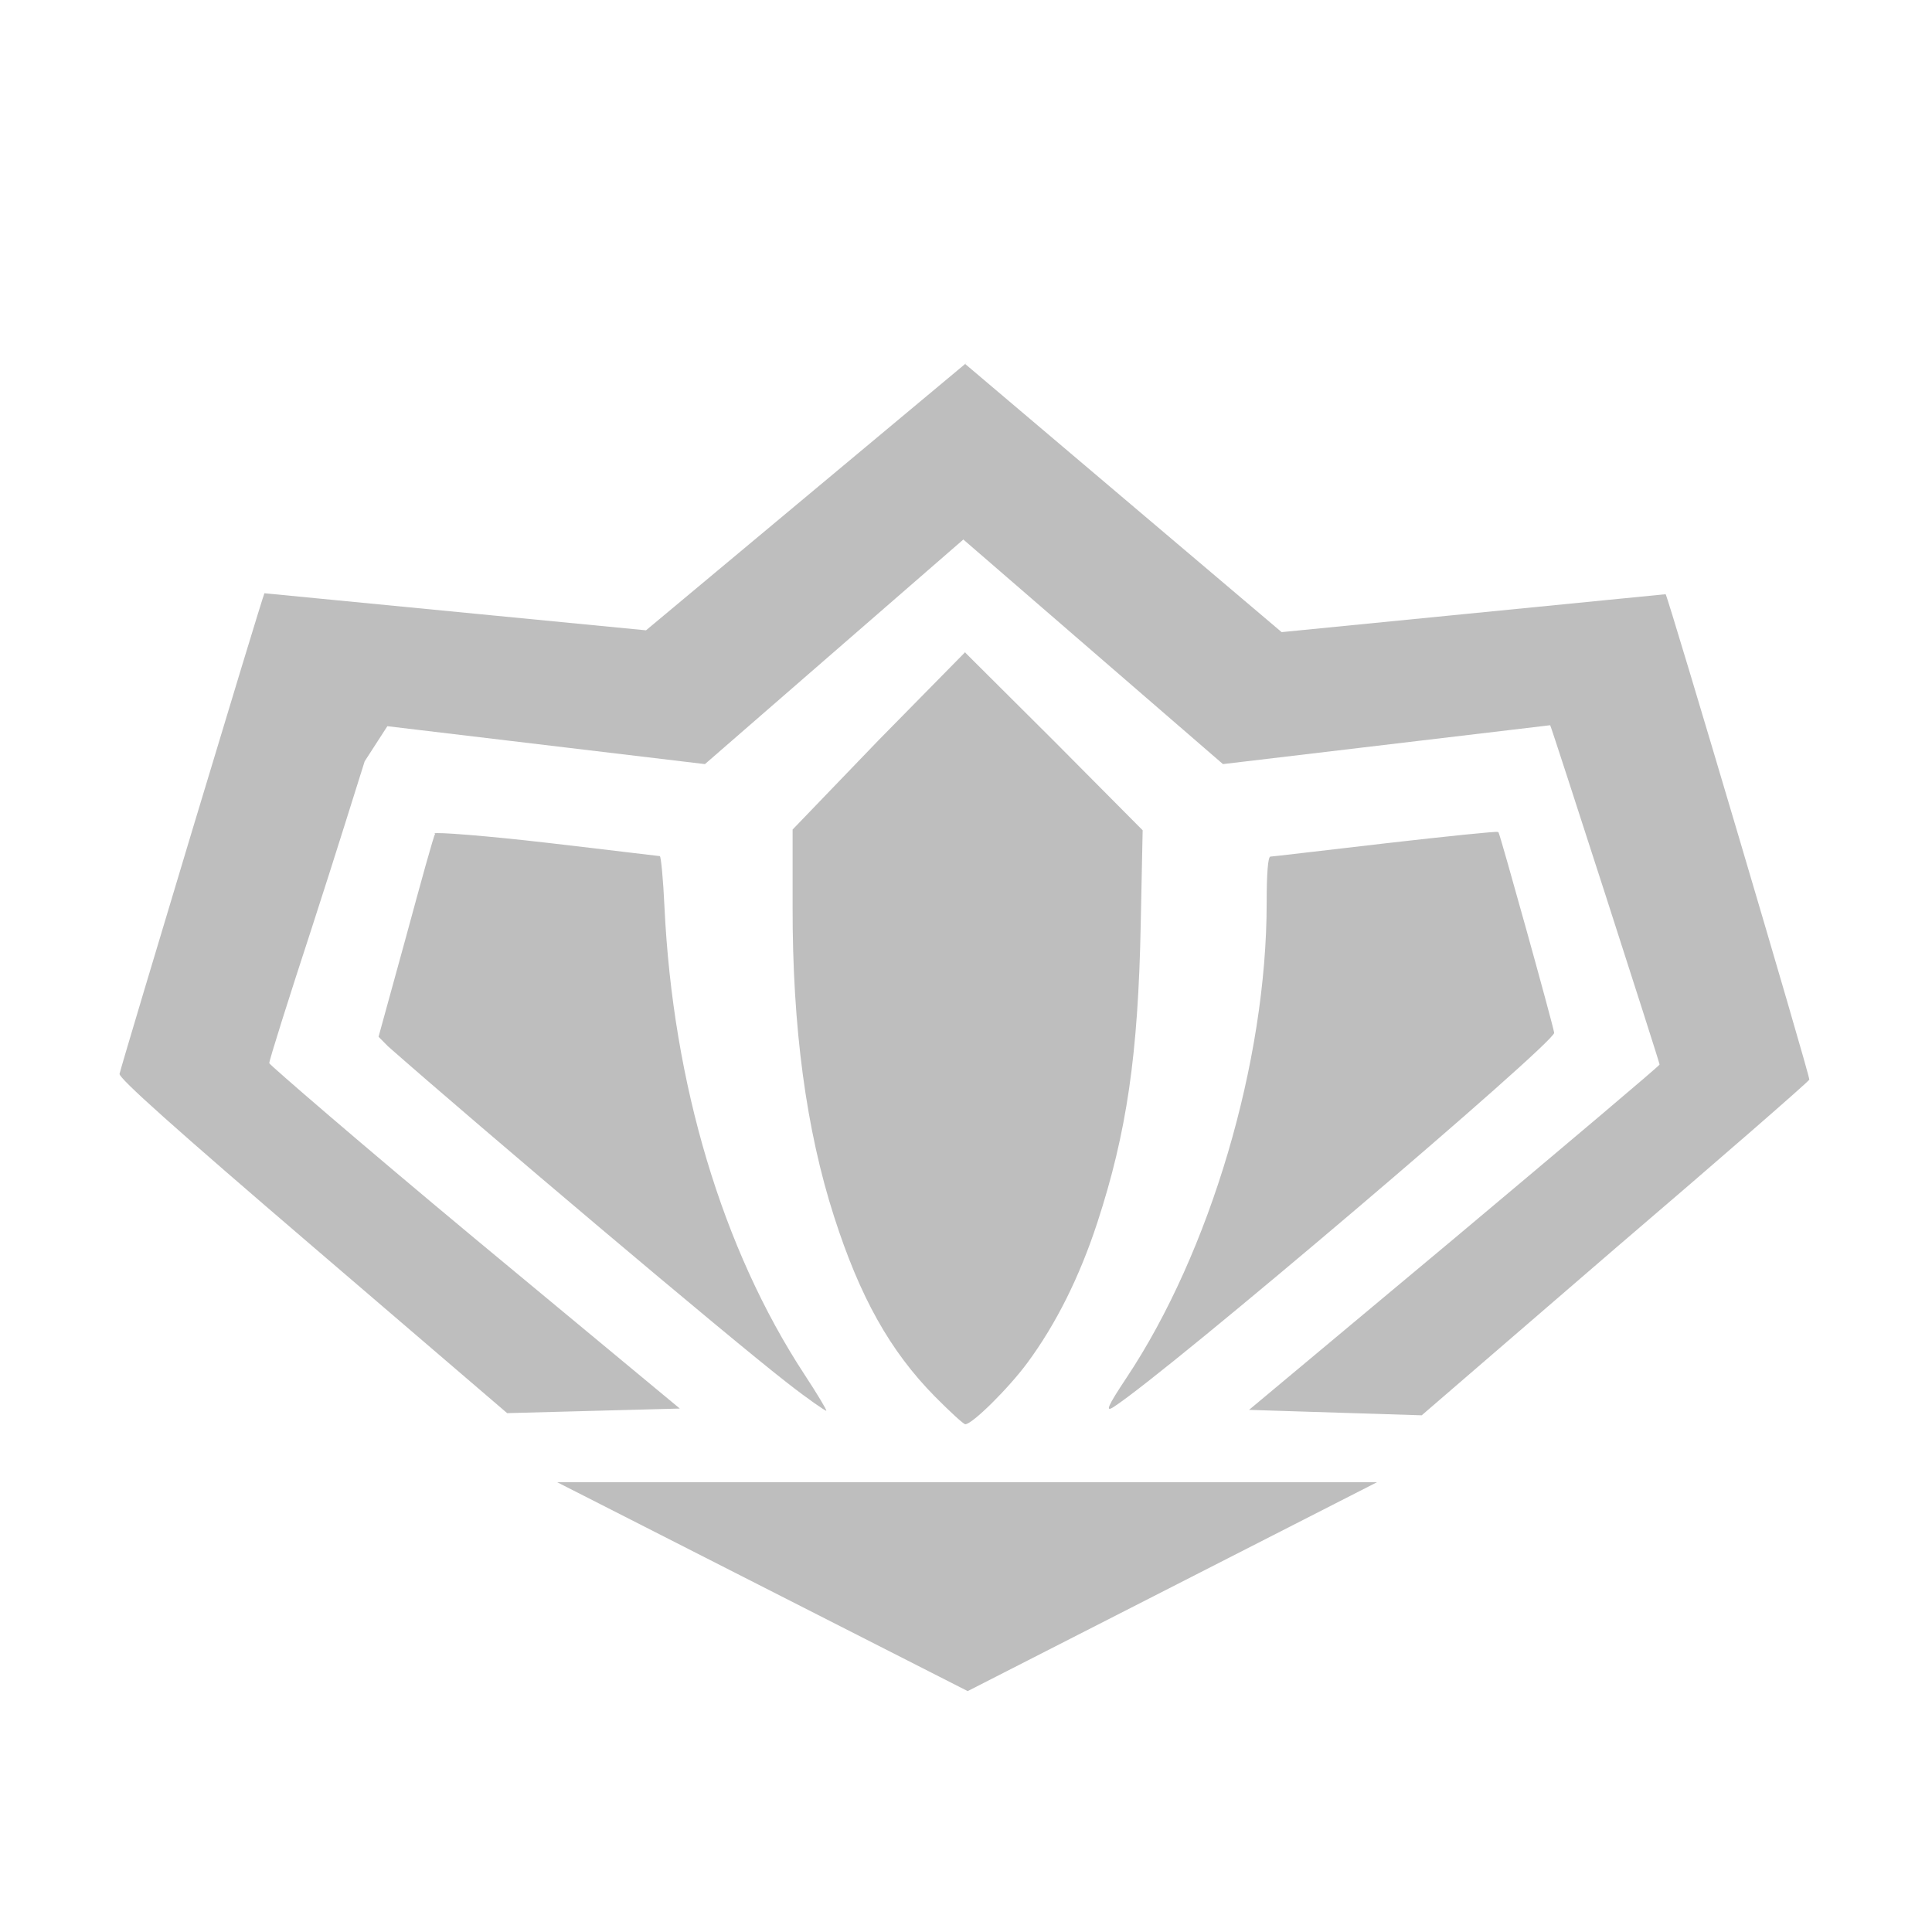<?xml version="1.0" encoding="UTF-8"?>
<svg width="16" height="16" version="1.1" xmlns="http://www.w3.org/2000/svg">
 <path d="m8.01 3-2.66 2.22-3.16-0.307c-0.013 0.013-1.18 3.89-1.2 3.98-0.007 0.036 0.46 0.453 1.6 1.43l1.61 1.38 1.43-0.038-1.7-1.41c-0.933-0.776-1.69-1.43-1.7-1.45-9.67e-4 -0.023 0.158-0.527 0.352-1.12 0.194-0.597 0.387-1.22 0.438-1.38l0.188-0.291 2.63 0.314 2.14-1.86 2.15 1.86 2.71-0.322c0.015 0.028 0.906 2.79 0.906 2.81 0 0.01-0.767 0.657-1.7 1.44l-1.7 1.42 1.43 0.045 1.6-1.38c0.882-0.754 1.6-1.38 1.61-1.4 0.007-0.028-1.17-4-1.19-4.02l-3.18 0.314-2.62-2.22zm-0.016 2.4-0.719 0.731-0.711 0.739v0.637c-0.002 1 0.112 1.85 0.344 2.57 0.213 0.663 0.461 1.11 0.836 1.49 0.126 0.127 0.236 0.228 0.25 0.228 0.058 0 0.359-0.298 0.516-0.511 0.233-0.316 0.429-0.704 0.578-1.16 0.243-0.744 0.338-1.39 0.359-2.47l0.016-0.778-0.734-0.739-0.734-0.731zm4.41 1.49c-0.007-0.007-0.425 0.036-0.93 0.094-0.505 0.058-0.936 0.11-0.953 0.11-0.02 0-0.031 0.137-0.031 0.385 0 1.31-0.468 2.89-1.16 3.93-0.161 0.242-0.177 0.287-0.109 0.244 0.451-0.291 3.66-3.02 3.65-3.1-0.015-0.088-0.447-1.64-0.461-1.66zm-8.8 0.015c-0.012 0.013-0.118 0.399-0.242 0.856l-0.227 0.825 0.078 0.079c0.754 0.664 2.82 2.41 3.31 2.79 0.17 0.133 0.316 0.233 0.32 0.228 0.005-0.005-0.073-0.136-0.18-0.299-0.682-1.04-1.09-2.41-1.16-3.87-0.011-0.236-0.029-0.424-0.039-0.424-0.01 0-0.428-0.052-0.93-0.11-0.502-0.058-0.925-0.091-0.938-0.078zm1.01 5.37 3.4 1.73 3.39-1.73z" fill="#bebebe"/>
</svg>
